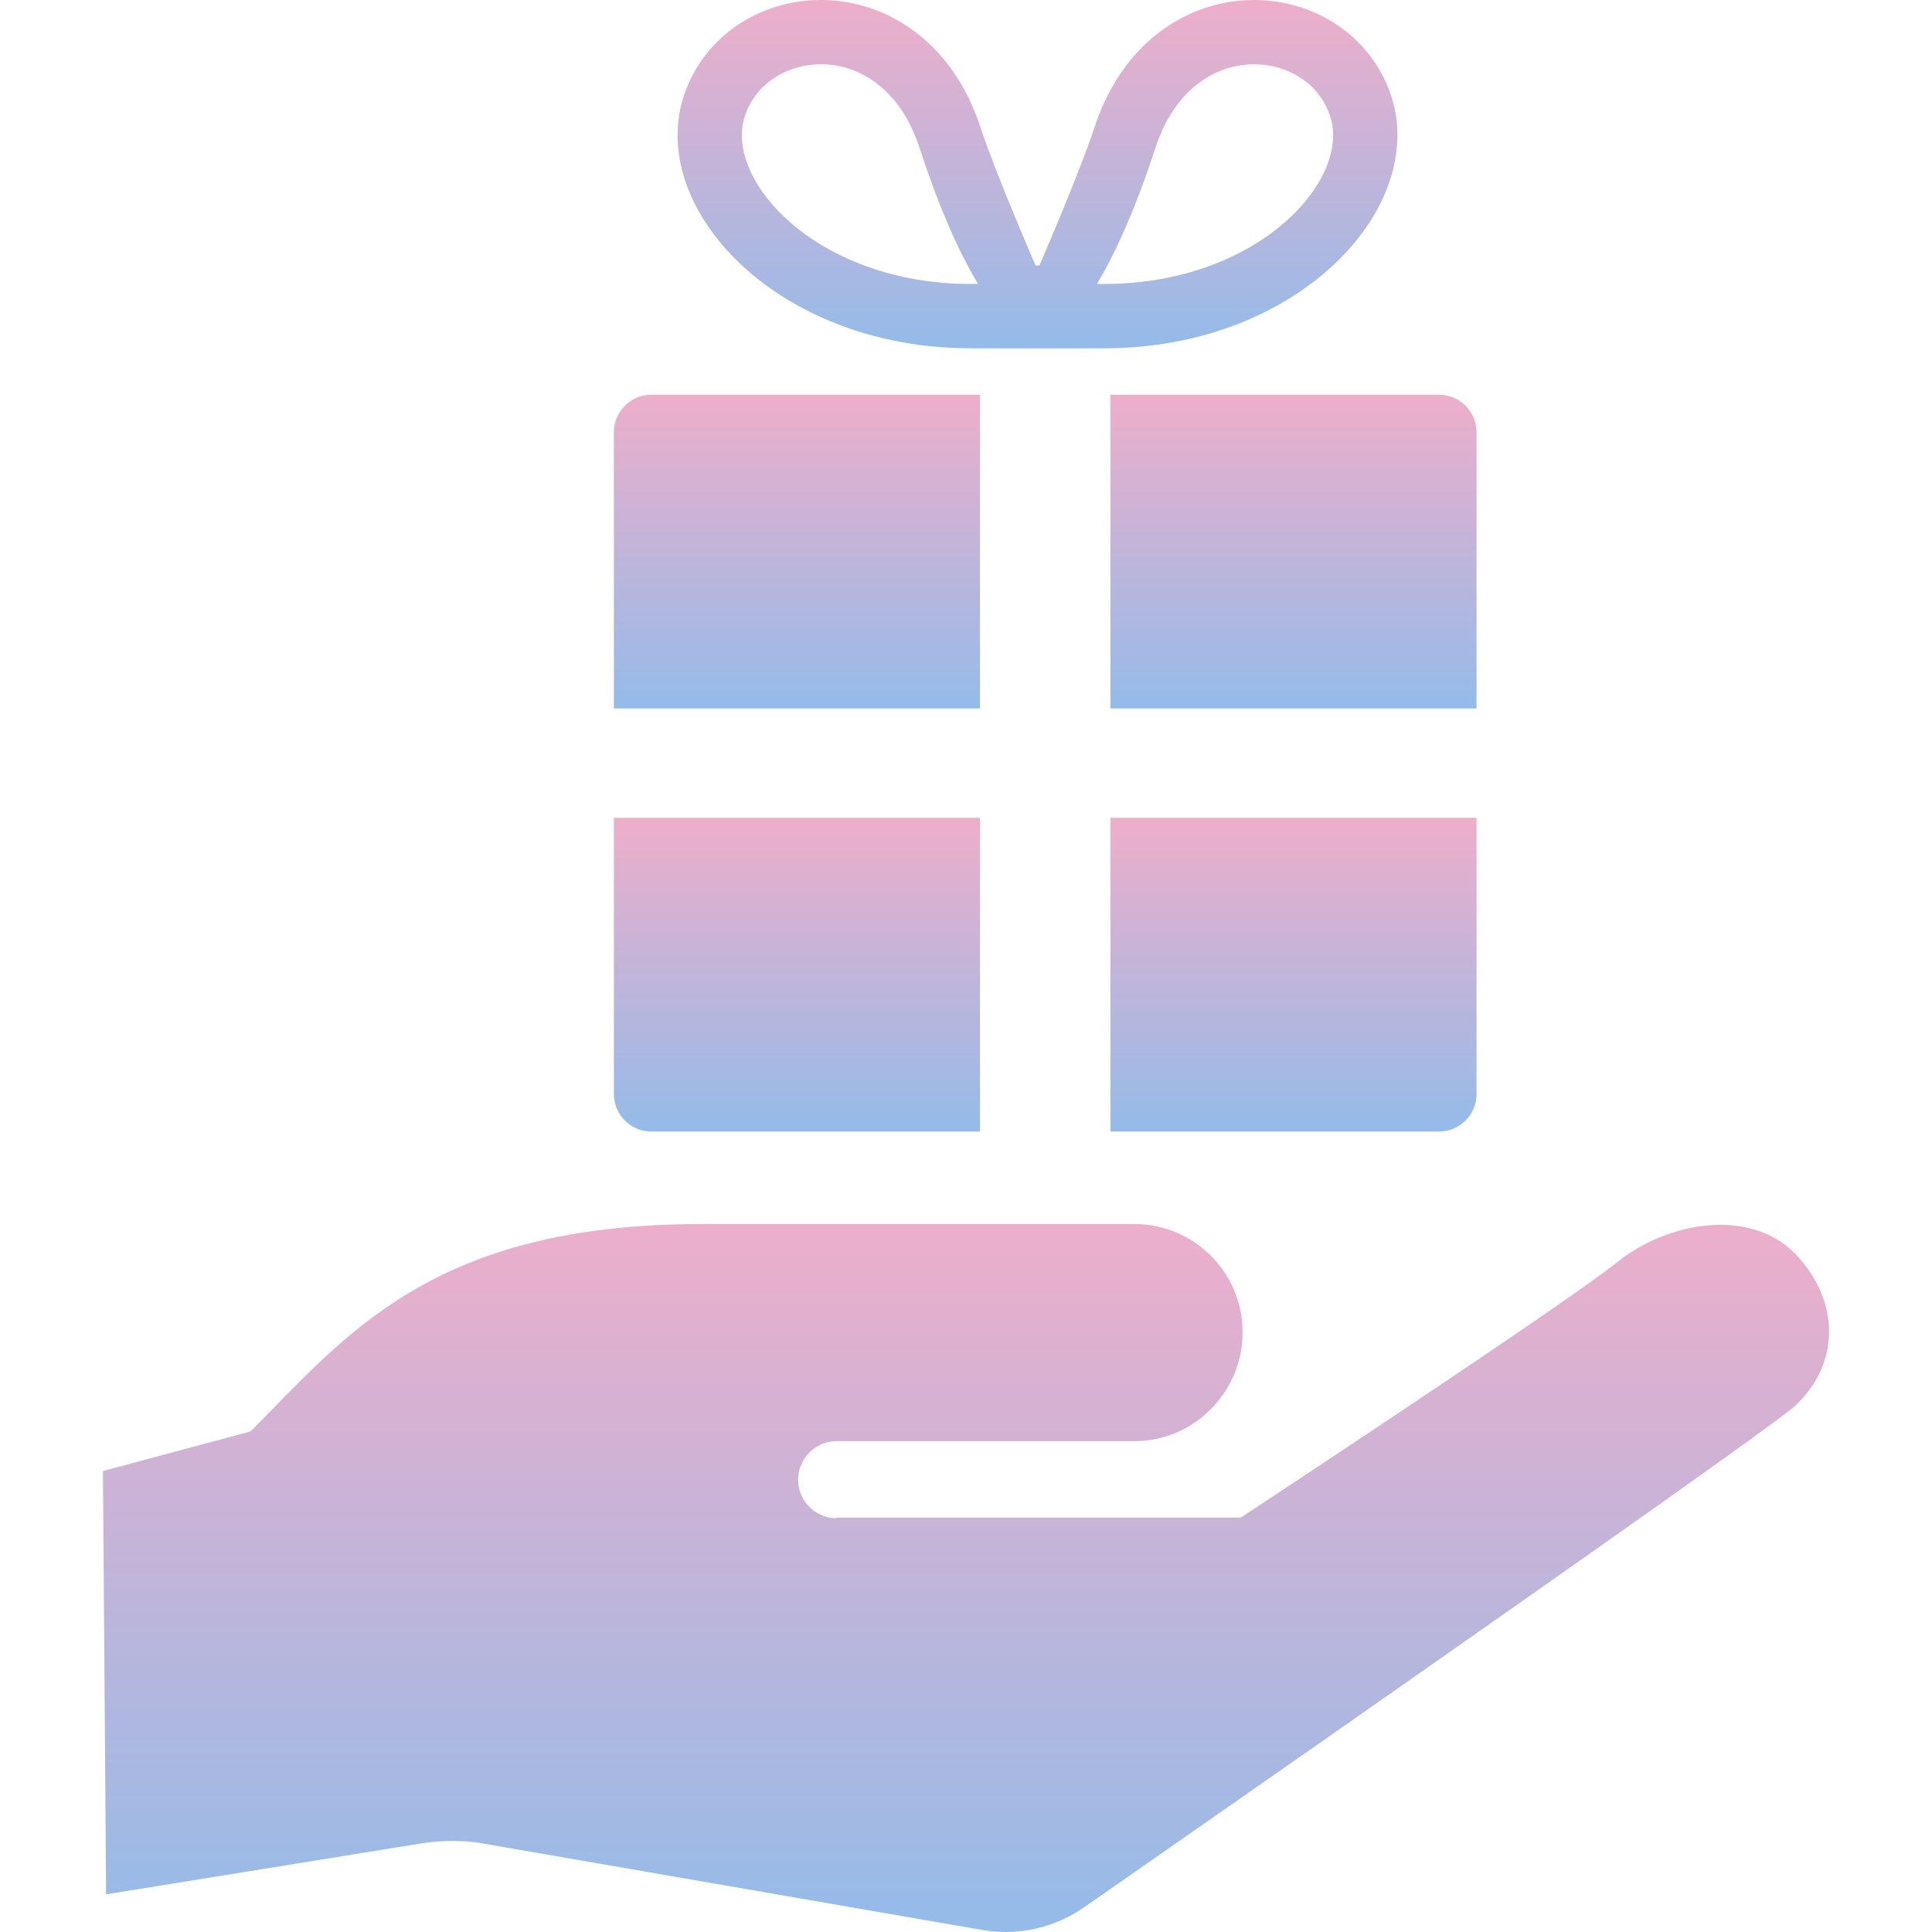 <?xml version="1.0" encoding="utf-8"?>

<!DOCTYPE svg PUBLIC "-//W3C//DTD SVG 1.1//EN" "http://www.w3.org/Graphics/SVG/1.1/DTD/svg11.dtd">
<!-- Uploaded to: SVG Repo, www.svgrepo.com, Generator: SVG Repo Mixer Tools -->
<svg height="800px" width="800px" version="1.1" id="_x32_" xmlns="http://www.w3.org/2000/svg" xmlns:xlink="http://www.w3.org/1999/xlink" 
	 viewBox="0 0 512 512"  xml:space="preserve">
	 <defs>
	 	<linearGradient id="gd1" x1="0" x2="0" y1="1" y2="0">
			<stop offset="0%" stop-color="rgba(148,187,233,1)" />
			<stop offset="100%" stop-color="rgba(238,174,202,1)" />
		</linearGradient>
	 </defs>
<style type="text/css">
	.st0{fill:url(#gd1);}
</style>
<g>
	<path class="st0" d="M259.712,104.608h-87.071c-5.51,0-9.957,4.464-9.957,9.967v73.176h97.028V104.608z"/>
	<path class="st0" d="M294.276,187.751h97.028v-73.176c0-5.503-4.447-9.967-9.958-9.967h-87.07V187.751z"/>
	<path class="st0" d="M172.641,299.874h87.071v-83.143h-97.028v73.177C162.684,295.419,167.131,299.874,172.641,299.874z"/>
	<path class="st0" d="M294.276,299.874h87.07c5.511,0,9.958-4.455,9.958-9.966v-73.177h-97.028V299.874z"/>
	<path class="st0" d="M190.86,64.242c6.704,8.091,15.971,15.054,27.228,20.054c11.248,4.999,24.517,8.01,39.165,8.01
		c8.302-0.008,17.383,0.065,17.692,0c0.324,0.065,9.397-0.008,17.7,0c11.158,0,21.522-1.745,30.789-4.788
		c13.918-4.569,25.41-12.019,33.622-21.002c4.09-4.488,7.385-9.366,9.682-14.535c2.289-5.153,3.595-10.615,3.595-16.134
		c0.008-3.676-0.593-7.352-1.81-10.899c-1.363-3.936-3.343-7.523-5.802-10.623c-3.684-4.659-8.392-8.254-13.61-10.672
		C343.91,1.242,338.188,0,332.353,0c-4.285,0-8.618,0.674-12.838,2.07c-6.331,2.078-12.4,5.794-17.521,11.151
		c-5.129,5.356-9.276,12.319-12.011,20.726c-3.563,10.956-14.227,35.797-14.527,36.406h-1.014
		c-0.3-0.609-10.972-25.45-14.535-36.406c-1.817-5.608-4.26-10.566-7.215-14.843c-4.431-6.411-10.014-11.248-16.093-14.422
		C230.521,1.518,223.963,0,217.552,0c-7.774,0-15.379,2.216-21.806,6.452c-3.206,2.127-6.119,4.764-8.562,7.872
		c-2.467,3.1-4.447,6.687-5.819,10.623c-1.225,3.547-1.802,7.231-1.794,10.899c0,3.676,0.568,7.336,1.631,10.883
		C183.078,52.945,186.405,58.854,190.86,64.242z M306.181,39.222c1.363-4.172,3.091-7.596,5.048-10.428
		c2.929-4.228,6.346-7.109,9.95-9c3.611-1.883,7.434-2.743,11.175-2.76c4.528,0,8.894,1.315,12.392,3.644
		c1.769,1.152,3.311,2.564,4.593,4.196c1.299,1.648,2.338,3.514,3.084,5.657c0.577,1.664,0.868,3.416,0.868,5.3
		c0,1.882-0.292,3.895-0.925,6.005c-1.104,3.685-3.254,7.661-6.468,11.54c-4.797,5.819-11.963,11.329-20.995,15.338
		c-9.056,4.009-19.948,6.541-32.258,6.541c-0.658,0-1.299-0.008-1.924-0.024C295.201,67.724,300.614,56.362,306.181,39.222z
		 M197.475,30.538v-0.008c0.739-2.142,1.786-4.009,3.084-5.657c1.931-2.45,4.448-4.398,7.368-5.746
		c2.914-1.355,6.225-2.094,9.625-2.094c2.484,0,5.023,0.39,7.499,1.21c3.716,1.225,7.304,3.4,10.541,6.768
		c3.206,3.352,6.088,7.961,8.124,14.21c5.559,17.14,10.98,28.502,15.451,36.008c-0.616,0.016-1.257,0.024-1.914,0.024
		c-9.382,0-17.944-1.461-25.491-3.936c-11.313-3.701-20.345-9.715-26.335-16.288c-3.002-3.287-5.242-6.695-6.694-9.966
		c-1.461-3.295-2.135-6.412-2.135-9.22C196.598,33.947,196.89,32.202,197.475,30.538z"/>
	<path class="st0" d="M476.289,332.822c-11.313-12.335-32.396-9.714-46.502,0.723c-12.888,10.728-100.981,68.632-100.981,68.632
		H221.732l-0.342,0.17c-5.64-0.196-10.046-4.918-9.876-10.558c0.203-5.632,4.95-10.055,10.55-9.861h78.557
		c15.834,0,28.68-13.017,28.68-28.85c0-15.858-12.847-28.696-28.68-28.696c-14.348,0-43.012,0-114.72,0
		c-71.716,0-94.423,29.889-119.524,54.974l-39.1,10.477l0.844,112.188l83.548-13.504c6.306-0.998,12.174-0.722,16.174,0
		l132.224,22.902c9.568,1.736,19.404-0.463,27.382-6.071c0,0,175.034-121.731,187.978-132.493
		C487.739,361.56,487.61,345.158,476.289,332.822z"/>
</g>
</svg>